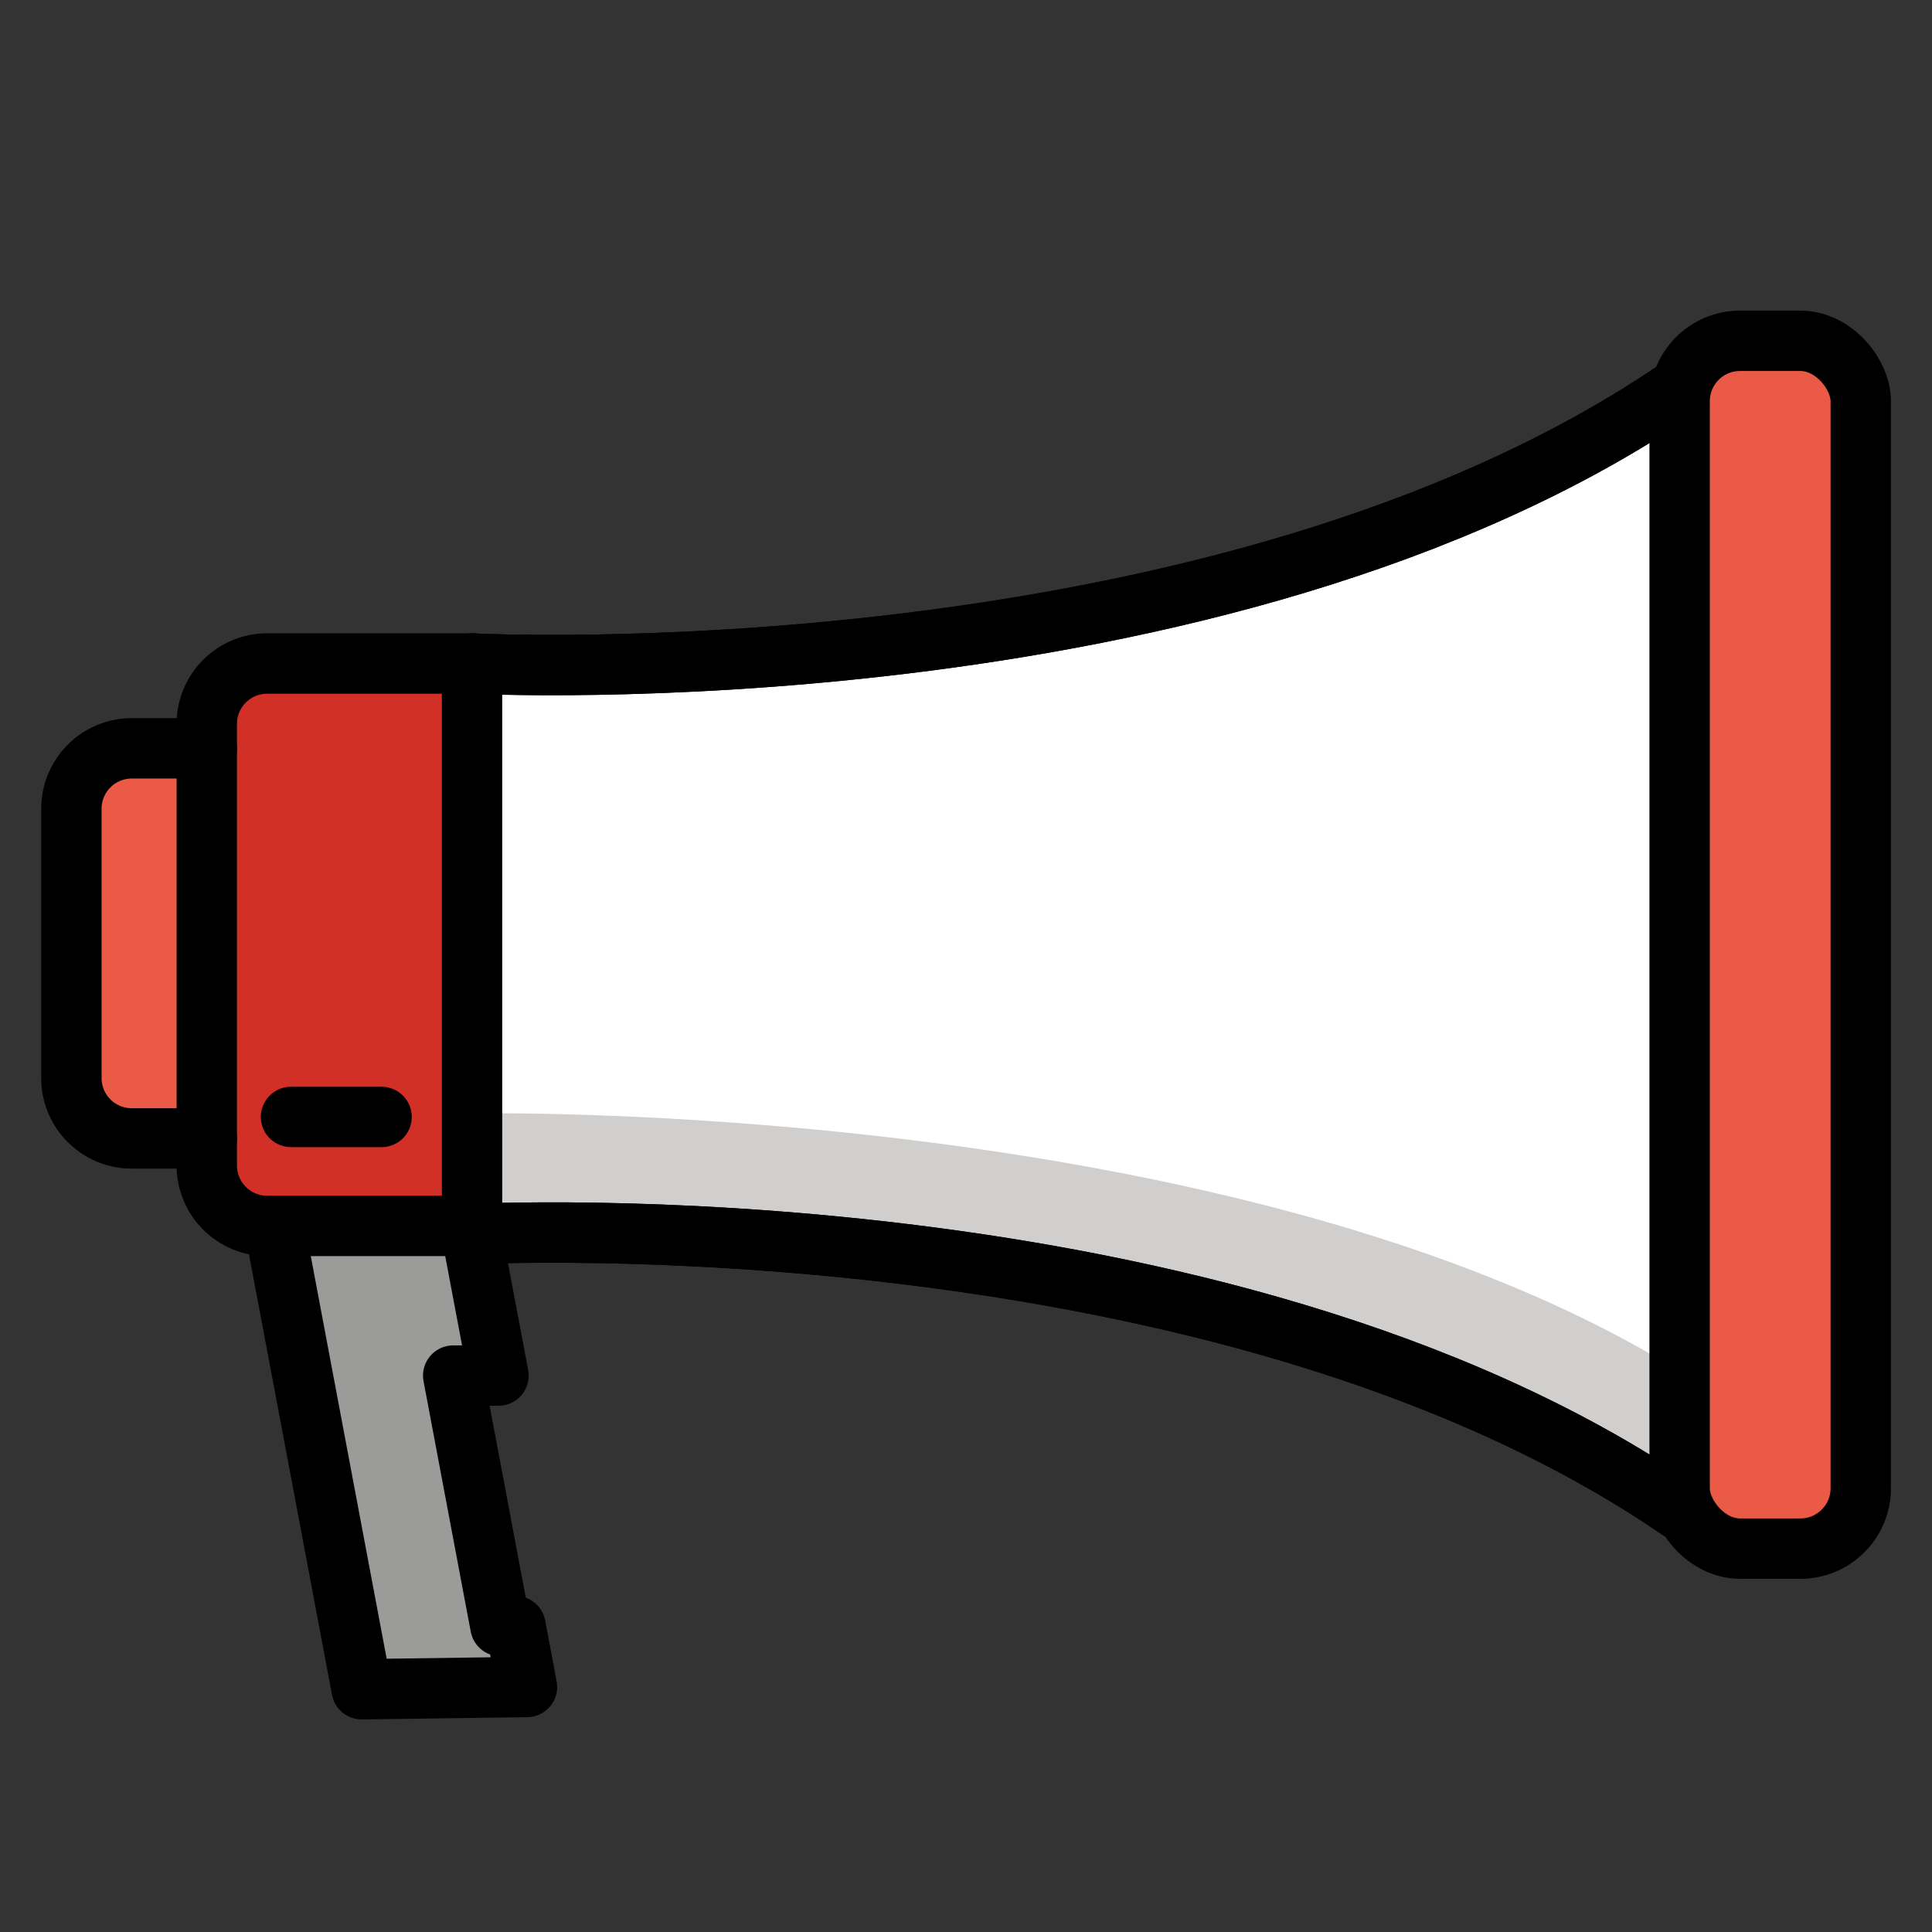 <svg viewBox="4 4 64 64" xmlns="http://www.w3.org/2000/svg">
  <rect x="4" y="4" width="64" height="64" fill="#333333" stroke="none"/>
  <defs>
    <linearGradient id="yellow-gradient" x1="0%" x2="0%" y1="0%" y2="100%">
      <stop offset="0%" style="stop-color:#FDE02F;stop-opacity:1;"/>
      <stop offset="100%" style="stop-color:#F7B209;stop-opacity:1;"/>
    </linearGradient>
  </defs>
  <g id="color">
    <path d="m19.64 44.88 20.94 1.577 19.06 7.565v-37.19l-18.12 7.952-21.88 1.19z" fill="#fff"/>
    <path d="m19.64 45v-4.116s25.39-0.507 40 8.546v4.596c-15.21-10.43-40-9.142-40-9.142" fill="#d0cfce"/>
    <path d="m12.85 25.98h6.787v18.63h-6.787a2 2 0 0 1-2-2v-14.63a2 2 0 0 1 2-2z" fill="#d22f27"/>
    <rect fill="#ea5a47" height="40.01" rx="2" ry="2" width="6" x="59.64" y="15.29"/>
    <path d="m21 44.92 0.628 4.031-1.368 1.37e-4 1.681 8.916h1.5l0.38 2.016-6.475 0.076-2.835-15.04" fill="#9b9b9a" transform="translate(-1.364)"/>
    <path d="m10.85 28.79h-2.485a2 2 0 0 0-2 2v8.922a2 2 0 0 0 2 2h2.485" fill="#ea5a47"/>
  </g>
  <g id="line">
    <path d="m19.64 25.98s24.79 1.289 40-9.142" fill="none" stroke="#000" stroke-linecap="round" stroke-linejoin="round" stroke-width="2"/>
    <path d="m19.64 44.88s24.79-1.289 40 9.142" fill="none" stroke="#000" stroke-linecap="round" stroke-linejoin="round" stroke-width="2"/>
    <path d="m12.85 25.98h6.787v18.63h-6.787a2 2 0 0 1-2-2v-14.63a2 2 0 0 1 2-2z" fill="none" stroke="#000" stroke-linecap="round" stroke-linejoin="round" stroke-width="2"/>
    <rect fill="none" height="40.01" rx="2" ry="2" stroke="#000" stroke-linecap="round" stroke-linejoin="round" stroke-width="2" width="6" x="59.64" y="15.29"/>
    <path d="m21 44.92 0.877 4.648h-1.5l1.564 8.299h0.5l0.38 2.016-5.475 0.076-2.835-15.04" fill="none" stroke="#000" stroke-linecap="round" stroke-linejoin="round" stroke-width="2" transform="translate(-1.364)"/>
    <path d="m19.64 25.98s24.79 1.289 40-9.142" fill="none" stroke="#000" stroke-linecap="round" stroke-linejoin="round" stroke-width="2"/>
    <path d="m19.64 44.88s24.79-1.289 40 9.142" fill="none" stroke="#000" stroke-linecap="round" stroke-linejoin="round" stroke-width="2"/>
    <path d="m10.85 28.79h-2.485a2 2 0 0 0-2 2v8.922a2 2 0 0 0 2 2h2.485" fill="none" stroke="#000" stroke-linecap="round" stroke-linejoin="round" stroke-width="2"/>
    <line fill="none" stroke="#000" stroke-linecap="round" stroke-linejoin="round" stroke-width="2" x1="13.64" x2="16.64" y1="41" y2="41"/>
  </g>
</svg>